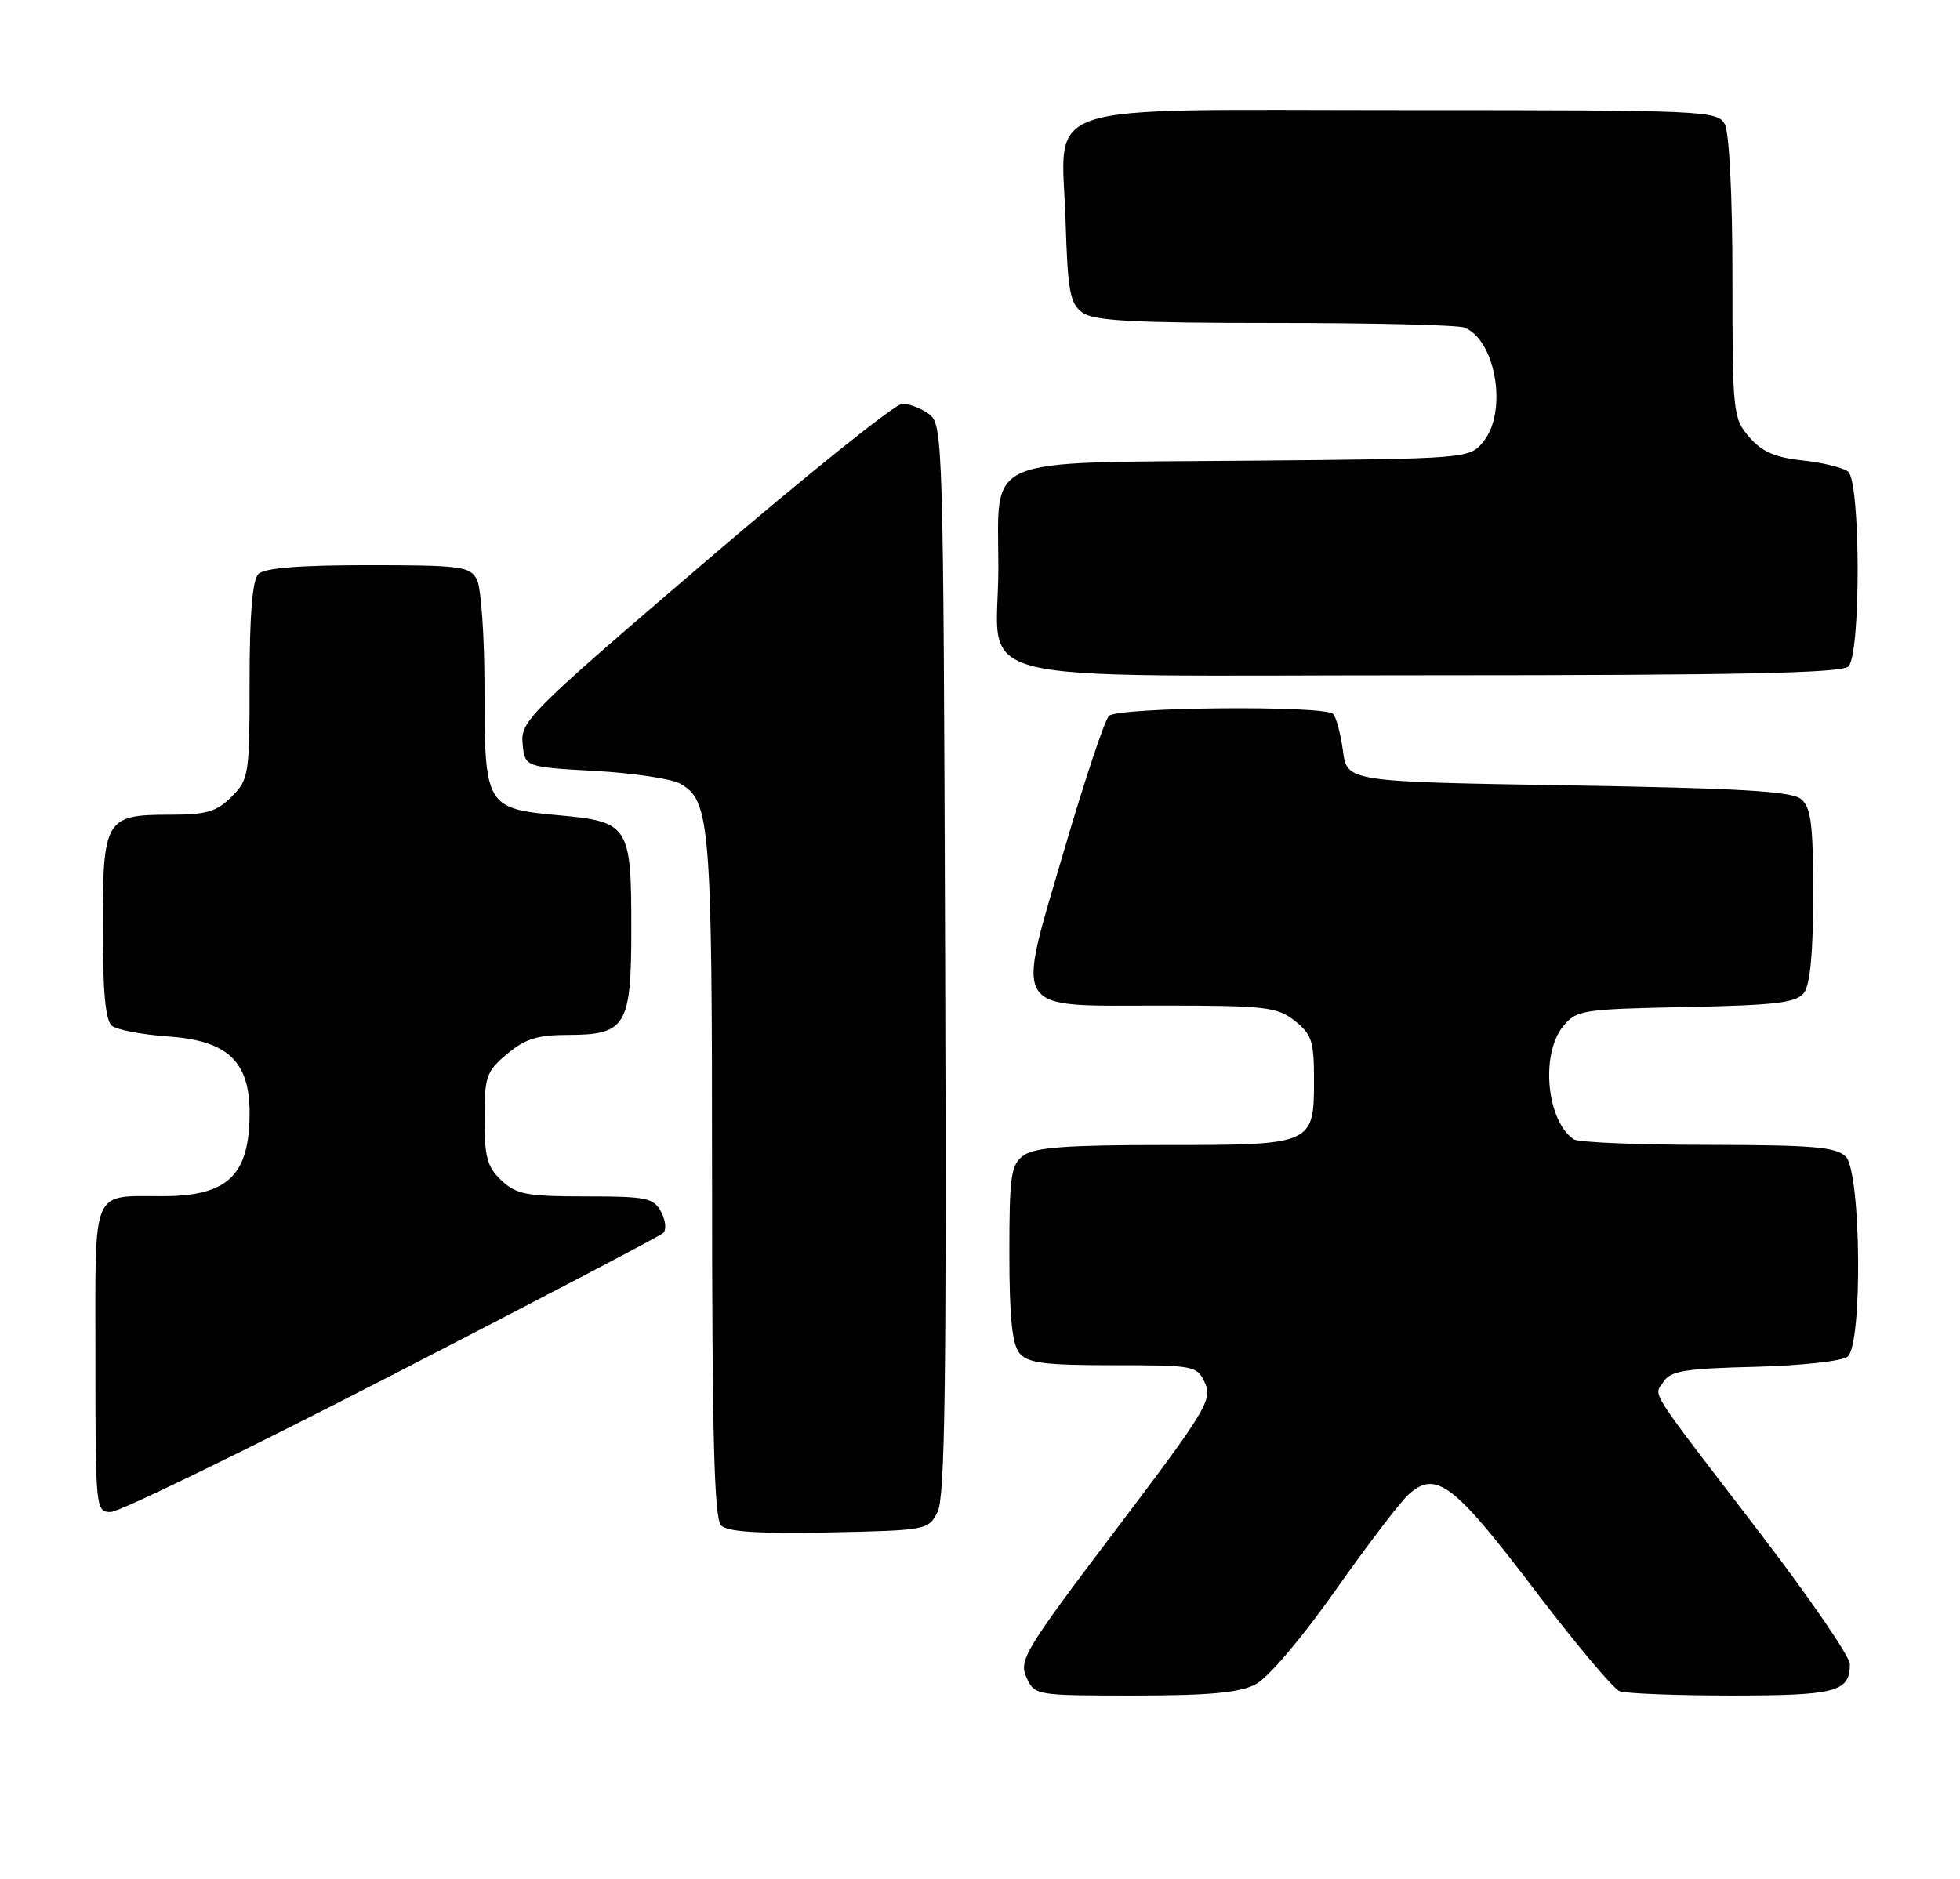 <?xml version="1.0" encoding="UTF-8" standalone="no"?>
<!DOCTYPE svg PUBLIC "-//W3C//DTD SVG 1.1//EN" "http://www.w3.org/Graphics/SVG/1.1/DTD/svg11.dtd" >
<svg xmlns="http://www.w3.org/2000/svg" xmlns:xlink="http://www.w3.org/1999/xlink" version="1.1" viewBox="0 0 267 256">
 <g >
 <path fill="currentColor"
d=" M 171.03 229.48 C 172.73 228.60 177.27 223.27 181.88 216.73 C 186.24 210.55 190.73 204.65 191.86 203.63 C 195.57 200.26 198.01 202.09 208.88 216.39 C 214.49 223.78 219.78 230.09 220.63 230.41 C 221.47 230.73 228.34 231.00 235.88 231.00 C 250.10 231.00 252.00 230.50 252.00 226.73 C 252.00 225.70 246.49 217.66 239.75 208.86 C 224.10 188.43 225.31 190.32 226.61 188.25 C 227.54 186.78 229.54 186.45 239.05 186.22 C 245.30 186.06 250.97 185.44 251.69 184.84 C 253.75 183.13 253.53 159.67 251.43 157.57 C 250.12 156.27 246.95 156.00 232.68 155.98 C 223.23 155.98 215.00 155.64 214.40 155.23 C 210.70 152.76 209.82 143.69 212.91 139.86 C 214.74 137.60 215.45 137.49 229.66 137.20 C 241.99 136.95 244.71 136.62 245.75 135.26 C 246.59 134.16 247.00 129.74 247.00 121.93 C 247.00 112.29 246.71 110.01 245.35 108.87 C 244.06 107.80 237.06 107.39 213.60 107.00 C 183.50 106.50 183.50 106.50 182.94 102.27 C 182.62 99.94 182.02 97.69 181.60 97.27 C 180.41 96.08 152.27 96.33 151.06 97.54 C 150.49 98.11 147.75 106.31 144.98 115.76 C 138.36 138.37 137.52 137.00 158.11 137.00 C 172.40 137.00 173.95 137.18 176.37 139.07 C 178.68 140.89 179.00 141.87 179.00 147.00 C 179.00 155.99 178.97 156.00 158.62 156.00 C 145.31 156.00 140.94 156.32 139.44 157.42 C 137.71 158.69 137.50 160.11 137.50 170.77 C 137.50 179.40 137.88 183.15 138.87 184.35 C 140.00 185.71 142.26 186.00 151.64 186.00 C 162.77 186.00 163.07 186.06 164.16 188.45 C 165.18 190.70 164.23 192.27 151.98 208.45 C 139.63 224.76 138.77 226.19 139.82 228.51 C 140.95 230.99 141.03 231.00 154.53 231.00 C 164.70 231.00 168.83 230.62 171.03 229.48 Z  M 127.72 206.00 C 128.73 204.03 128.95 188.18 128.75 130.67 C 128.51 59.88 128.45 57.80 126.56 56.42 C 125.49 55.64 123.85 55.00 122.92 55.00 C 121.98 55.00 109.89 64.70 96.05 76.56 C 72.05 97.11 70.90 98.26 71.19 101.31 C 71.50 104.50 71.50 104.50 81.00 105.03 C 86.22 105.32 91.47 106.10 92.64 106.76 C 96.75 109.05 97.00 112.17 97.00 160.45 C 97.00 195.57 97.29 206.89 98.23 207.83 C 99.10 208.70 103.30 208.97 112.95 208.78 C 126.21 208.50 126.47 208.46 127.72 206.00 Z  M 53.34 187.38 C 73.23 177.14 89.88 168.42 90.34 167.99 C 90.81 167.56 90.68 166.27 90.06 165.11 C 89.04 163.20 88.06 163.00 79.78 163.00 C 71.76 163.00 70.34 162.73 68.31 160.83 C 66.37 159.00 66.00 157.64 66.00 152.41 C 66.00 146.68 66.25 145.97 69.08 143.59 C 71.51 141.55 73.23 141.00 77.25 141.00 C 85.30 141.00 86.00 139.85 86.00 126.54 C 86.00 112.43 85.69 111.95 76.05 111.07 C 66.18 110.16 66.00 109.85 66.00 93.74 C 66.00 86.66 65.53 80.00 64.96 78.93 C 64.02 77.17 62.75 77.00 50.16 77.00 C 40.79 77.00 36.02 77.38 35.20 78.20 C 34.39 79.01 34.00 83.70 34.00 92.75 C 34.00 105.58 33.91 106.18 31.55 108.55 C 29.49 110.60 28.13 111.00 23.12 111.00 C 14.34 111.00 14.00 111.58 14.00 126.45 C 14.00 135.09 14.37 139.05 15.25 139.76 C 15.94 140.31 19.38 140.96 22.90 141.21 C 31.01 141.77 34.00 144.58 34.00 151.62 C 34.00 160.08 31.08 162.92 22.33 162.97 C 12.28 163.02 13.00 161.32 13.00 185.11 C 13.00 205.62 13.04 206.00 15.09 206.00 C 16.24 206.00 33.45 197.62 53.34 187.38 Z  M 251.80 90.80 C 253.51 89.09 253.46 65.61 251.75 64.25 C 251.06 63.71 248.26 63.02 245.53 62.73 C 241.80 62.33 240.00 61.54 238.28 59.54 C 236.08 56.98 236.00 56.23 236.00 37.88 C 236.00 26.69 235.57 18.07 234.96 16.93 C 233.97 15.07 232.43 15.00 191.46 15.00 C 140.13 15.00 144.65 13.52 145.16 30.17 C 145.45 39.67 145.76 41.36 147.44 42.58 C 148.99 43.71 154.28 44.00 173.61 44.00 C 186.93 44.00 198.56 44.28 199.46 44.62 C 203.75 46.27 205.41 56.03 202.09 60.14 C 200.18 62.50 200.18 62.50 169.84 62.77 C 133.28 63.09 136.00 61.91 136.00 77.39 C 136.00 93.67 129.29 92.00 194.86 92.00 C 236.88 92.00 250.90 91.70 251.80 90.80 Z "/>
</g>
</svg>